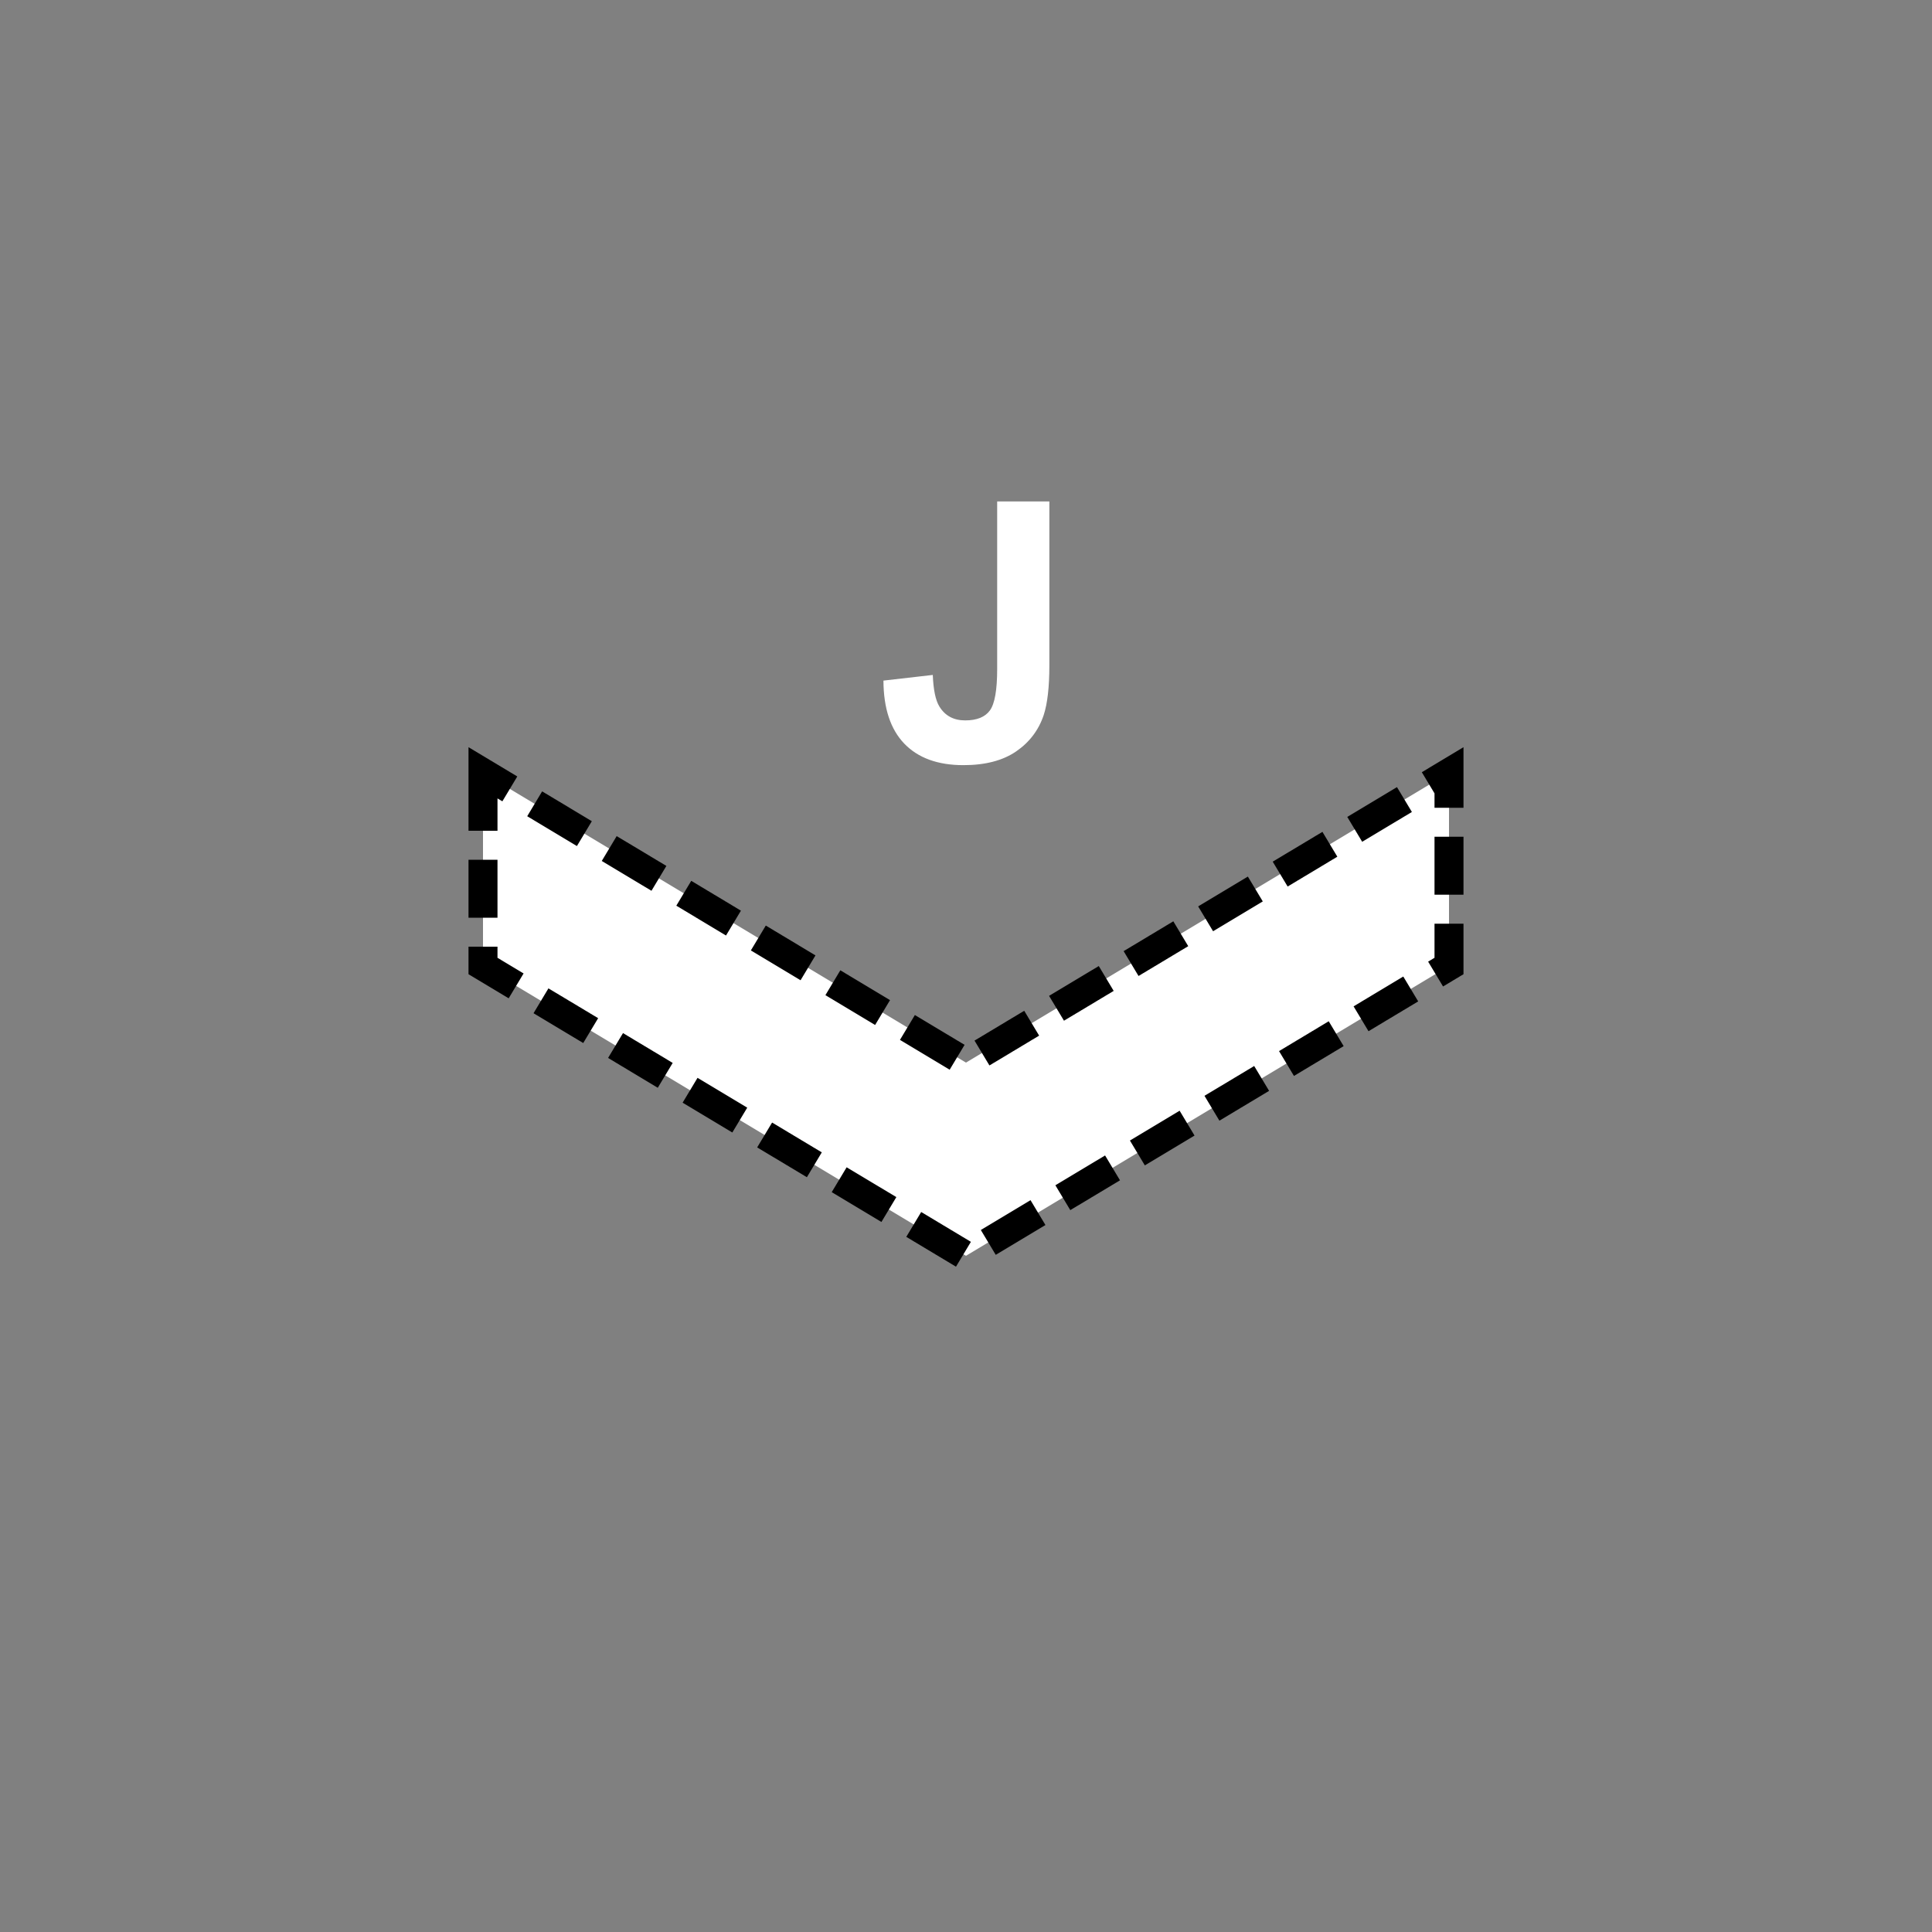 <svg xmlns="http://www.w3.org/2000/svg" xmlns:svg="http://www.w3.org/2000/svg" id="svg2" width="400" height="400" version="1.1" viewBox="0 0 400 400"><rect x="0" y="0" width="400" height="400" fill="#808080" stroke="none"/><g id="g6" transform="matrix(0.5,0,0,0.5,102.5,42.5)" style="stroke:none;stroke-width:12;stroke-miterlimit:4;stroke-opacity:1;stroke-dasharray:24,12;stroke-dashoffset:0"><g style="font-size:150px;font-weight:700;text-anchor:middle;fill:#fff;stroke:none;stroke-width:12;stroke-miterlimit:4;stroke-opacity:1;stroke-dasharray:24,12;stroke-dashoffset:0;font-family:Arial" id="text8"><path style="font-size:150px;font-weight:700;text-anchor:middle;fill:#fff;stroke:none;stroke-width:12;stroke-miterlimit:4;stroke-opacity:1;stroke-dasharray:24,12;stroke-dashoffset:0;font-family:Arial" id="path2999" d="m 207.91,122.627 21.606,0 0,67.969 c -7e-5,8.887 -0.781,15.723 -2.344,20.508 -2.1,6.25 -5.908,11.267 -11.426,15.051 -5.518,3.784 -12.793,5.676 -21.826,5.676 -10.596,0 -18.75,-2.966 -24.463,-8.899 -5.713,-5.933 -8.594,-14.636 -8.643,-26.111 L 181.25,194.478 c 0.244,6.152 1.147,10.498 2.71,13.037 2.344,3.857 5.908,5.786 10.693,5.786 4.834,2e-5 8.252,-1.379 10.254,-4.138 2.002,-2.759 3.003,-8.484 3.003,-17.175 z"/></g></g><path style="fill:#fff;fill-opacity:1;stroke:#000;stroke-width:6;stroke-miterlimit:4;stroke-opacity:1;stroke-dasharray:12,6;stroke-dashoffset:0" id="polyline4" d="m 100,160 0,40 100,60 L 300,200 l 0,-40 -100,60 z"/></svg>